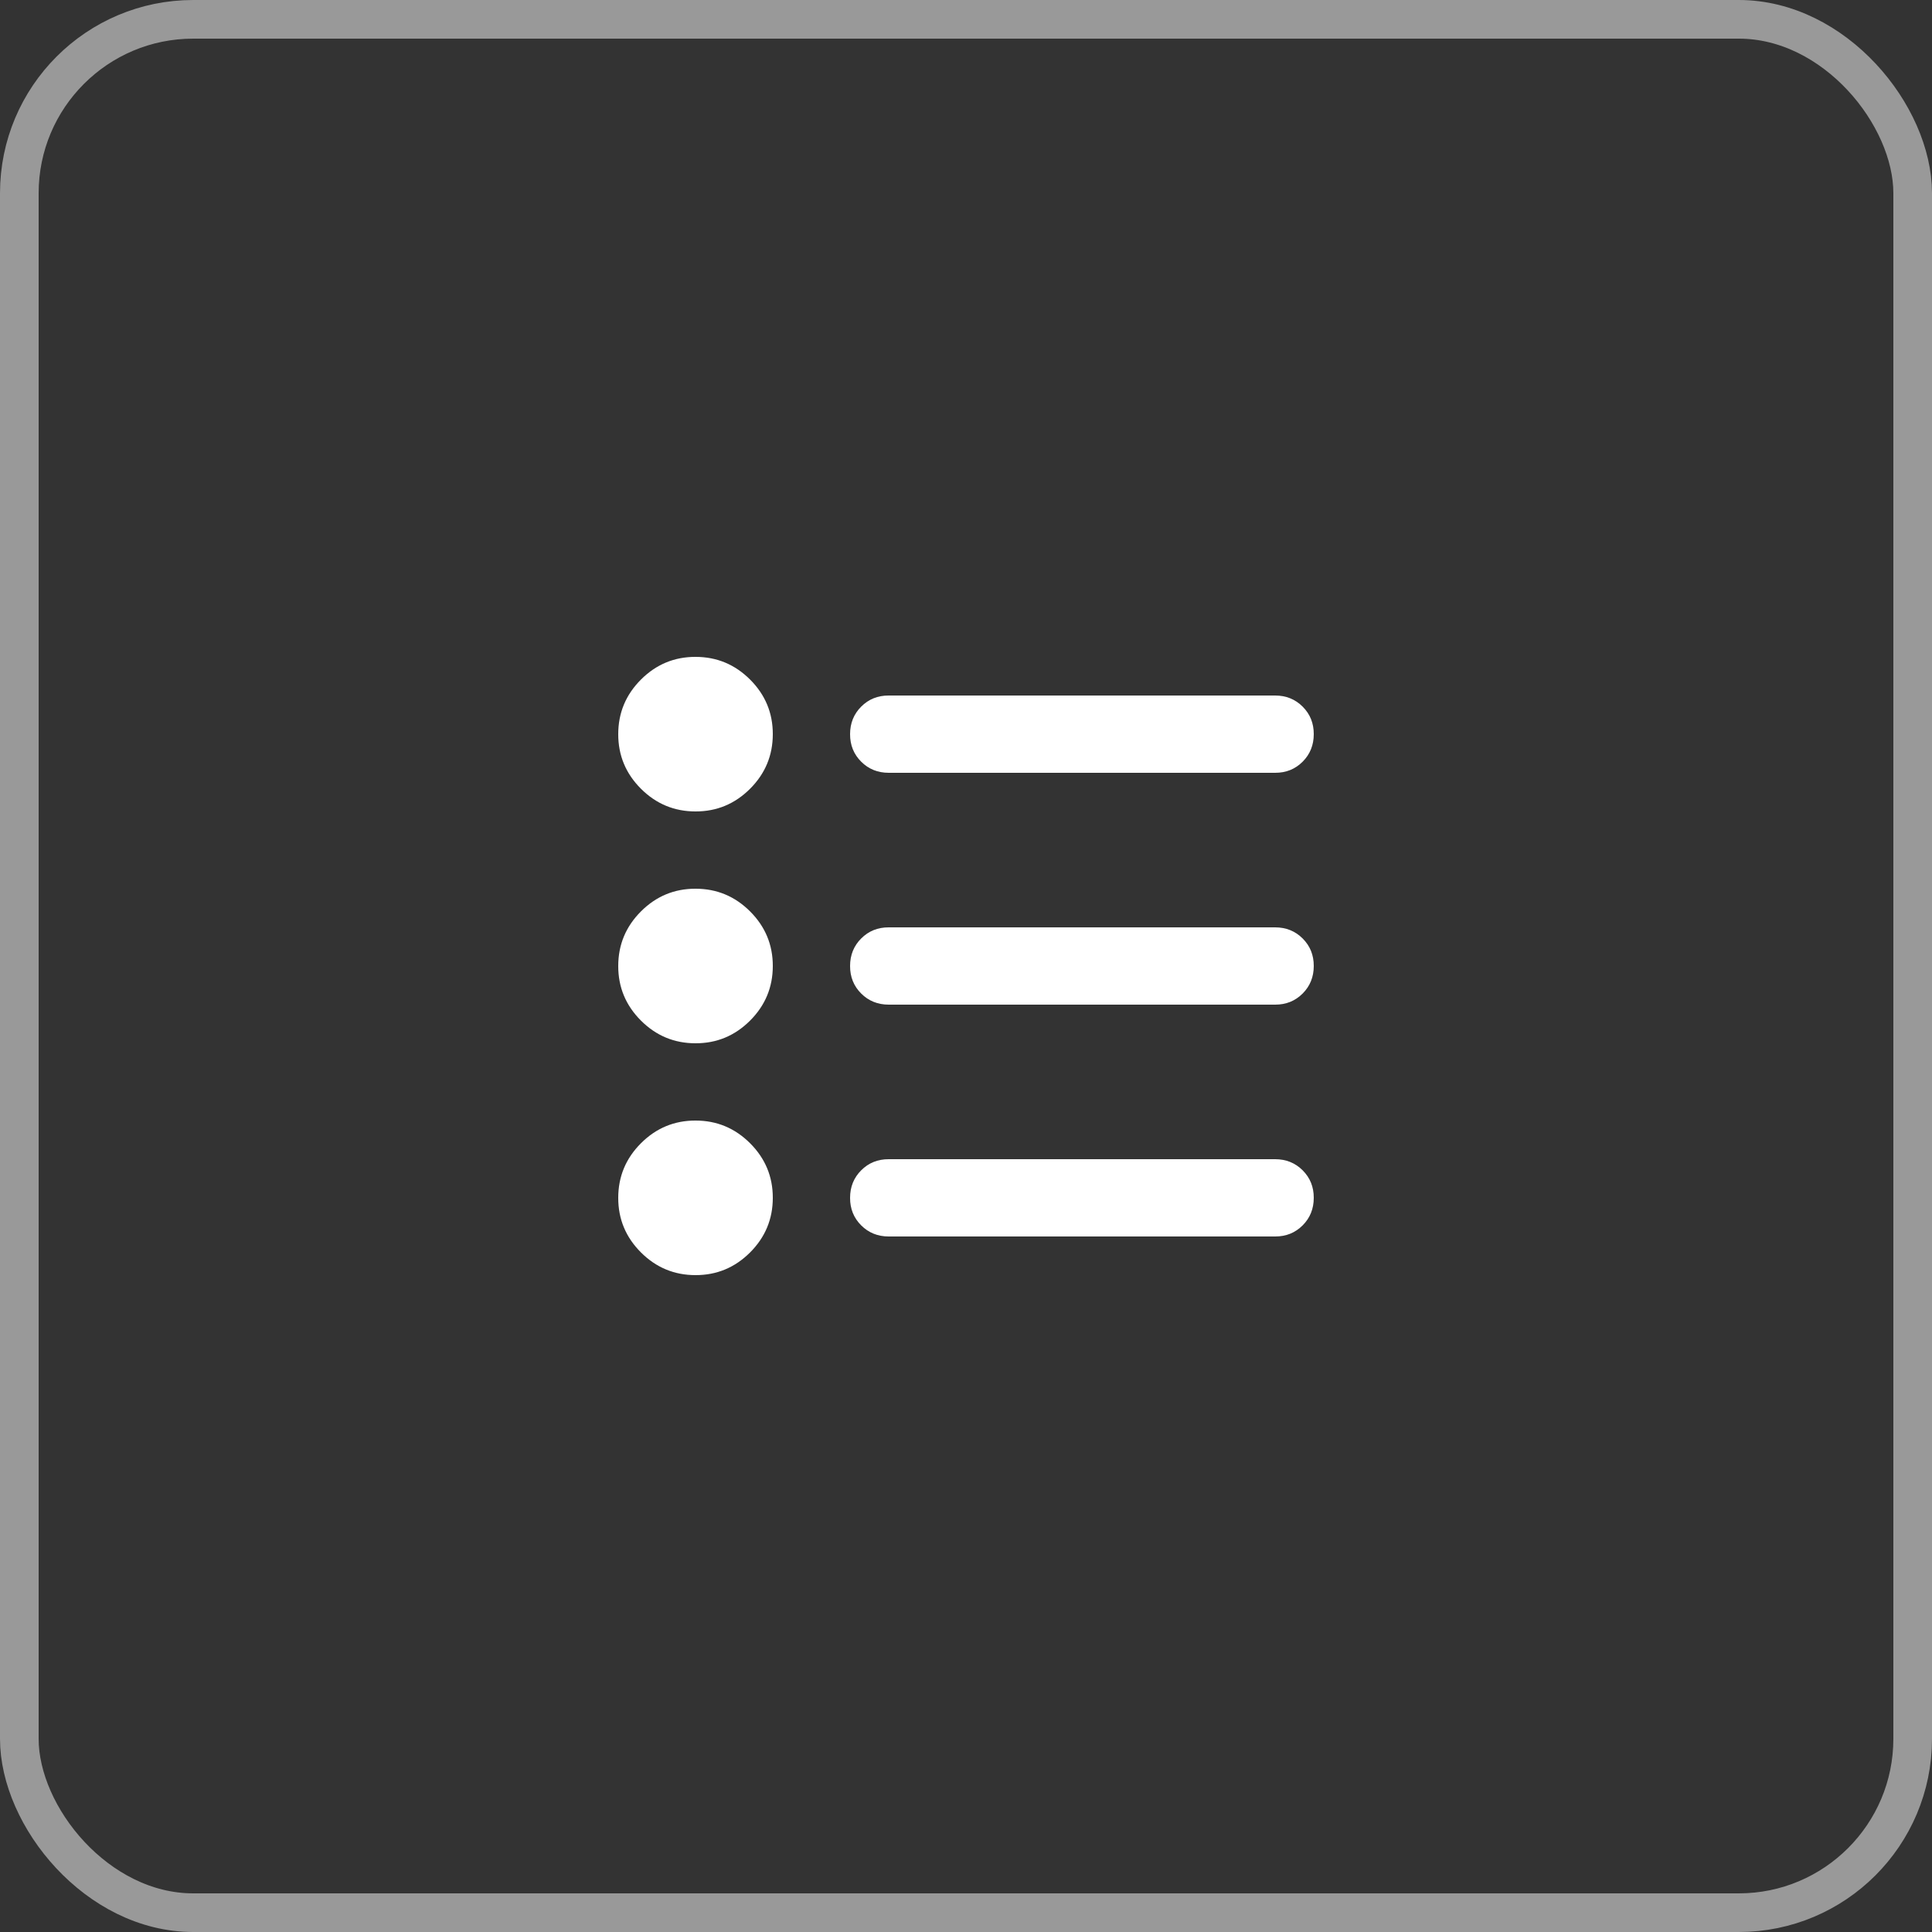 <svg width="50" height="50" viewBox="0 0 50 50" fill="none" xmlns="http://www.w3.org/2000/svg">
<rect x="0" y="0" width="50" height="50" fill="#333333" stroke="none"/>
<rect x="0.5" y="0.5" width="49" height="49" rx="4.5" stroke="#999999"/>
<path d="M23 32C22.717 32 22.479 31.904 22.287 31.712C22.095 31.52 21.999 31.283 22 31C22 30.717 22.096 30.479 22.288 30.287C22.48 30.095 22.717 29.999 23 30H33C33.283 30 33.521 30.096 33.713 30.288C33.905 30.48 34.001 30.717 34 31C34 31.283 33.904 31.521 33.712 31.713C33.52 31.905 33.283 32.001 33 32H23ZM23 26C22.717 26 22.479 25.904 22.287 25.712C22.095 25.52 21.999 25.283 22 25C22 24.717 22.096 24.479 22.288 24.287C22.48 24.095 22.717 23.999 23 24H33C33.283 24 33.521 24.096 33.713 24.288C33.905 24.48 34.001 24.717 34 25C34 25.283 33.904 25.521 33.712 25.713C33.52 25.905 33.283 26.001 33 26H23ZM23 20C22.717 20 22.479 19.904 22.287 19.712C22.095 19.52 21.999 19.283 22 19C22 18.717 22.096 18.479 22.288 18.287C22.48 18.095 22.717 17.999 23 18H33C33.283 18 33.521 18.096 33.713 18.288C33.905 18.48 34.001 18.717 34 19C34 19.283 33.904 19.521 33.712 19.713C33.52 19.905 33.283 20.001 33 20H23ZM18 33C17.45 33 16.979 32.804 16.587 32.412C16.195 32.02 15.999 31.549 16 31C16 30.45 16.196 29.979 16.588 29.587C16.98 29.195 17.451 28.999 18 29C18.55 29 19.021 29.196 19.413 29.588C19.805 29.98 20.001 30.451 20 31C20 31.55 19.804 32.021 19.412 32.413C19.02 32.805 18.549 33.001 18 33ZM18 27C17.45 27 16.979 26.804 16.587 26.412C16.195 26.02 15.999 25.549 16 25C16 24.45 16.196 23.979 16.588 23.587C16.98 23.195 17.451 22.999 18 23C18.55 23 19.021 23.196 19.413 23.588C19.805 23.98 20.001 24.451 20 25C20 25.55 19.804 26.021 19.412 26.413C19.02 26.805 18.549 27.001 18 27ZM18 21C17.45 21 16.979 20.804 16.587 20.412C16.195 20.02 15.999 19.549 16 19C16 18.45 16.196 17.979 16.588 17.587C16.98 17.195 17.451 16.999 18 17C18.55 17 19.021 17.196 19.413 17.588C19.805 17.98 20.001 18.451 20 19C20 19.55 19.804 20.021 19.412 20.413C19.02 20.805 18.549 21.001 18 21Z" fill="white"/>
</svg>
